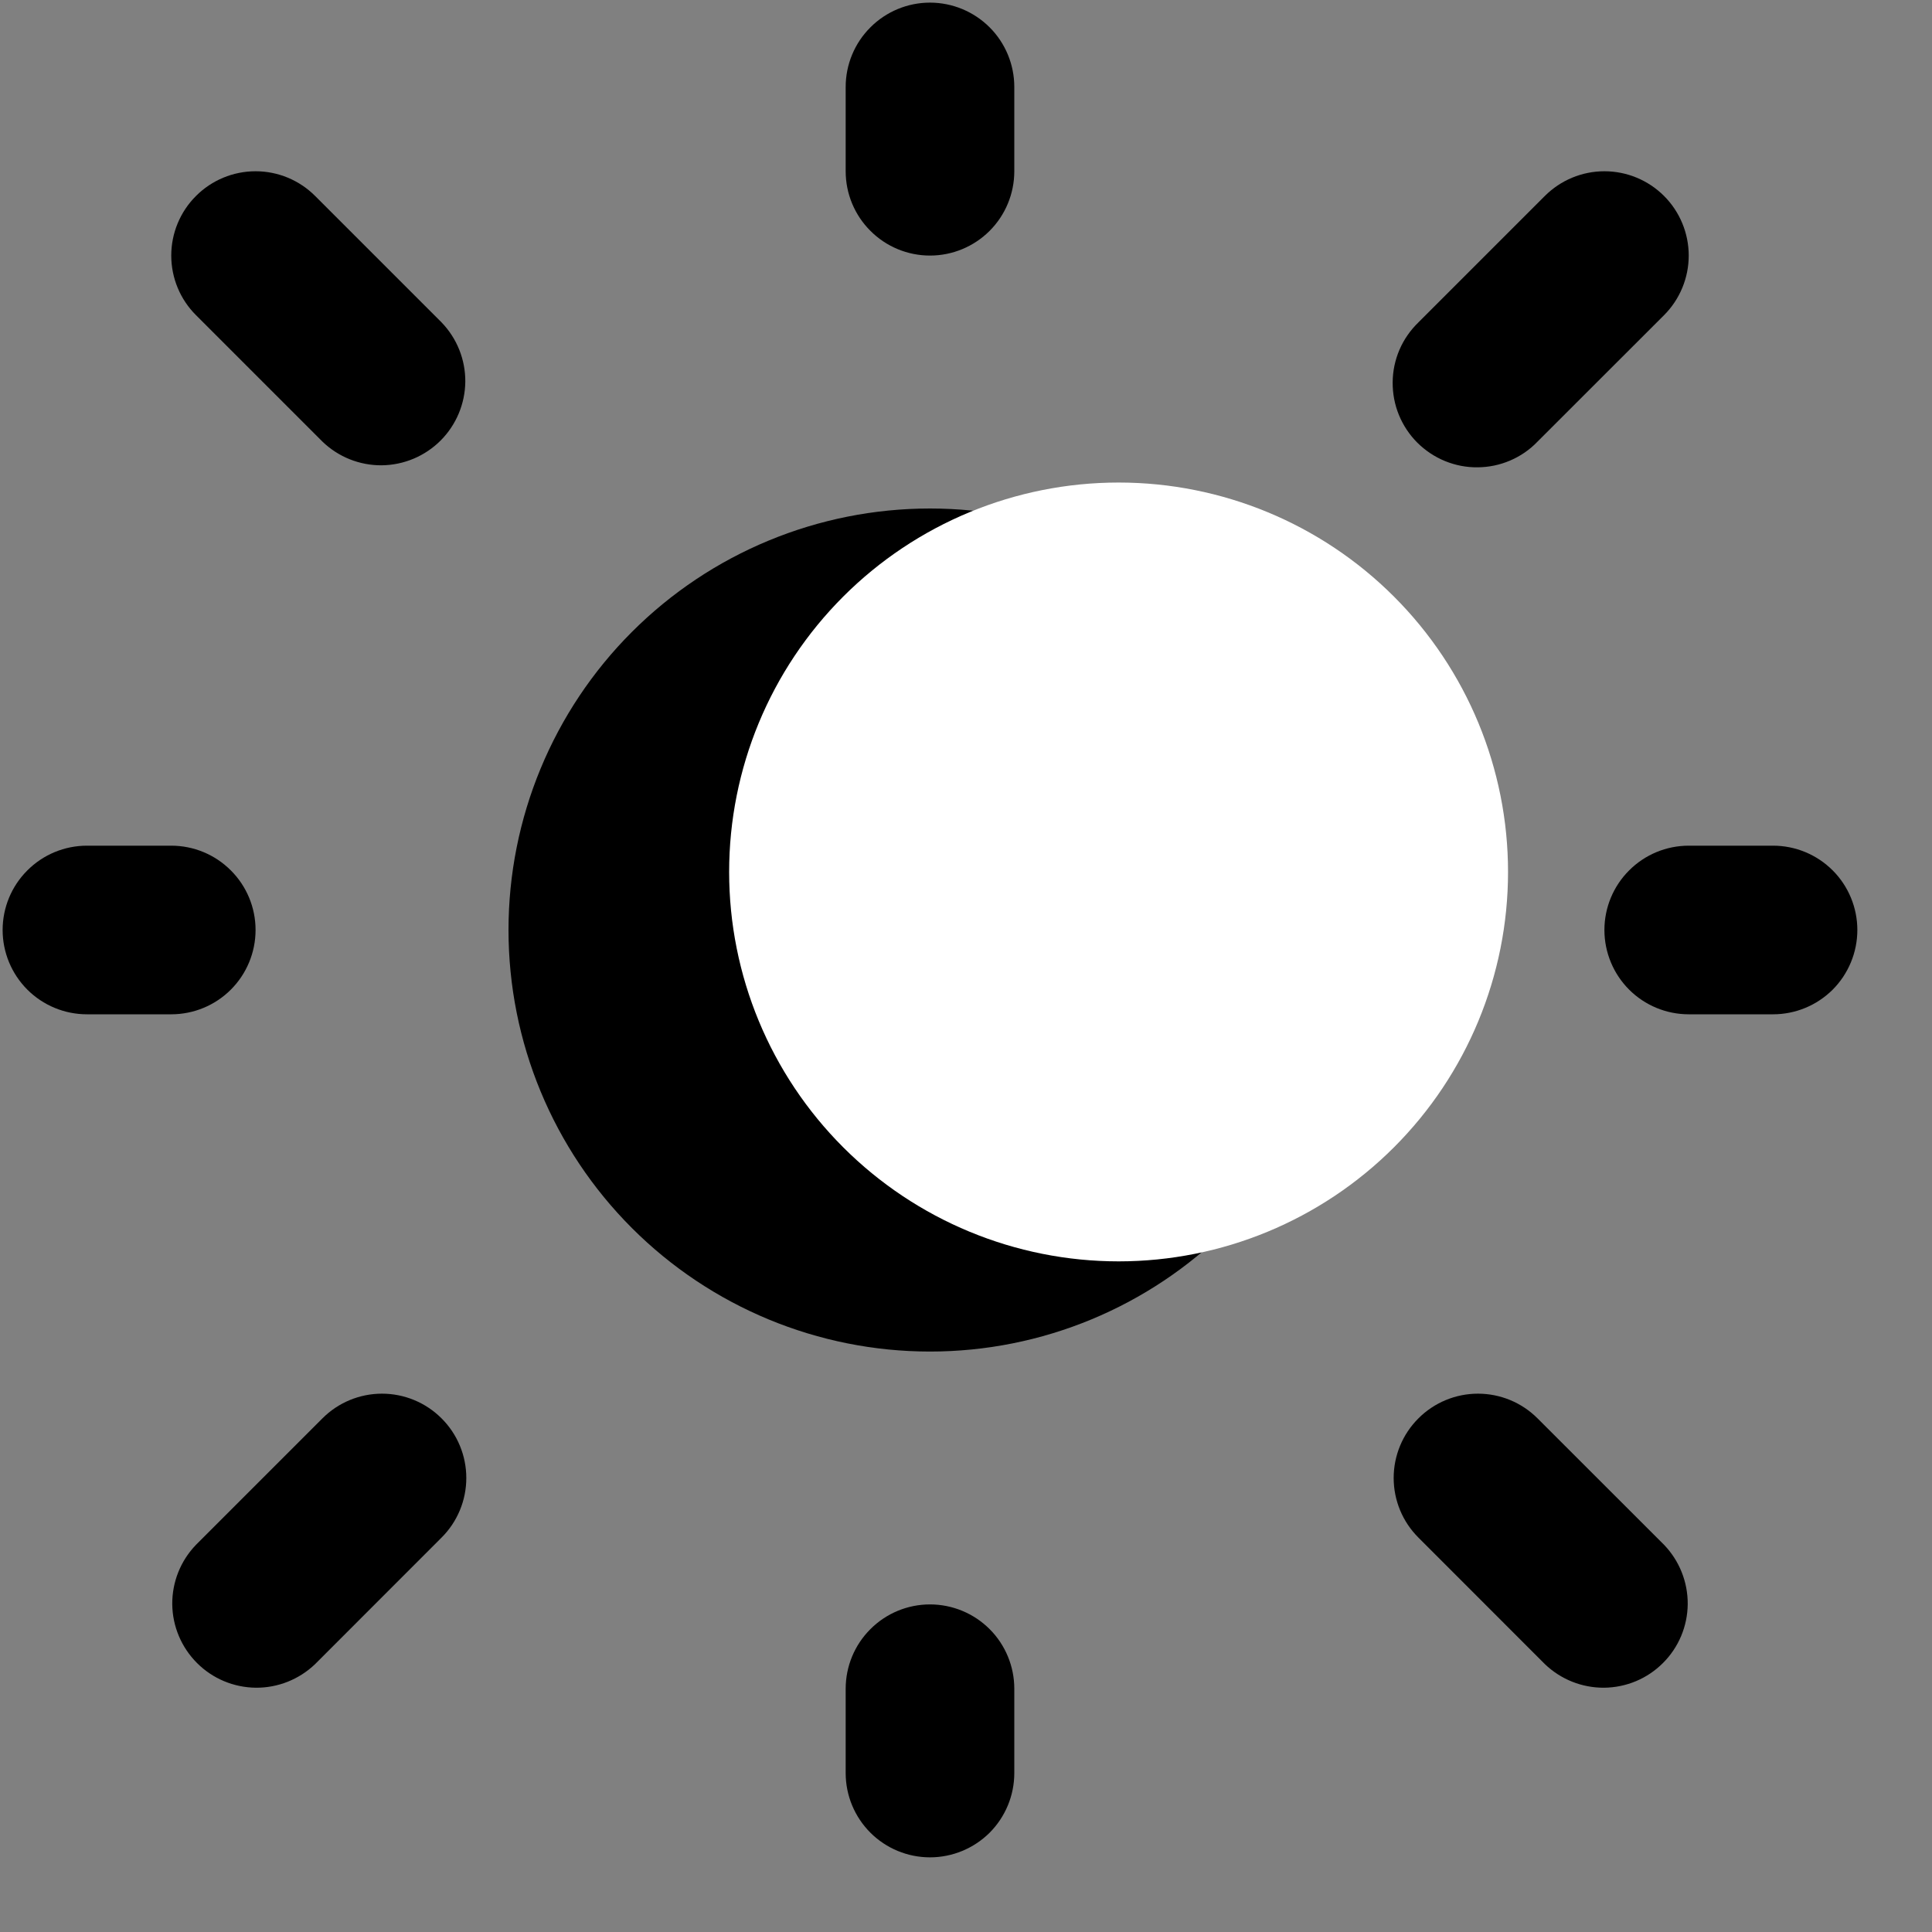 <svg width="25" height="25" viewBox="0 0 25 25" fill="none" xmlns="http://www.w3.org/2000/svg">
<rect x="0" y="0" width="25" height="25" fill="#808080" stroke="none"/>
<path d="M12.034 6.58C10.588 6.58 9.2 7.154 8.177 8.177C7.154 9.2 6.58 10.588 6.58 12.034C6.58 13.481 7.154 14.868 8.177 15.891C9.2 16.914 10.588 17.489 12.034 17.489C13.481 17.489 14.868 16.914 15.891 15.891C16.914 14.868 17.489 13.481 17.489 12.034C17.489 10.588 16.914 9.2 15.891 8.177C14.868 7.154 13.481 6.58 12.034 6.58V6.58Z" fill="black"/>
<path d="M14.475 6.244C13.138 6.244 11.856 6.775 10.911 7.72C9.966 8.665 9.435 9.946 9.435 11.283C9.435 12.62 9.966 13.901 10.911 14.846C11.856 15.791 13.138 16.322 14.475 16.322C15.811 16.322 17.093 15.791 18.038 14.846C18.983 13.901 19.514 12.62 19.514 11.283C19.514 9.946 18.983 8.665 18.038 7.72C17.093 6.775 15.811 6.244 14.475 6.244V6.244Z" fill="white"/>
<path fill-rule="evenodd" clip-rule="evenodd" d="M12.034 0.034C12.323 0.034 12.601 0.149 12.806 0.354C13.01 0.558 13.125 0.836 13.125 1.125V2.216C13.125 2.505 13.01 2.783 12.806 2.987C12.601 3.192 12.323 3.307 12.034 3.307C11.745 3.307 11.467 3.192 11.263 2.987C11.058 2.783 10.943 2.505 10.943 2.216V1.125C10.943 0.836 11.058 0.558 11.263 0.354C11.467 0.149 11.745 0.034 12.034 0.034ZM2.536 2.536C2.74 2.331 3.018 2.216 3.307 2.216C3.596 2.216 3.874 2.331 4.078 2.536L5.714 4.172C5.913 4.378 6.023 4.653 6.021 4.939C6.018 5.225 5.903 5.499 5.701 5.701C5.499 5.903 5.225 6.018 4.939 6.021C4.653 6.023 4.378 5.913 4.172 5.714L2.536 4.078C2.331 3.874 2.216 3.596 2.216 3.307C2.216 3.018 2.331 2.74 2.536 2.536ZM21.533 2.536C21.737 2.74 21.852 3.018 21.852 3.307C21.852 3.596 21.737 3.874 21.533 4.078L19.896 5.714C19.796 5.819 19.675 5.902 19.542 5.959C19.409 6.016 19.266 6.046 19.121 6.047C18.976 6.049 18.833 6.021 18.698 5.966C18.564 5.911 18.443 5.83 18.34 5.728C18.238 5.626 18.157 5.504 18.102 5.37C18.047 5.236 18.02 5.092 18.021 4.947C18.022 4.802 18.052 4.659 18.109 4.526C18.166 4.393 18.25 4.273 18.354 4.172L19.99 2.536C20.195 2.331 20.472 2.216 20.761 2.216C21.051 2.216 21.328 2.331 21.533 2.536ZM0.034 12.034C0.034 11.745 0.149 11.467 0.354 11.263C0.558 11.058 0.836 10.943 1.125 10.943H2.216C2.505 10.943 2.783 11.058 2.987 11.263C3.192 11.467 3.307 11.745 3.307 12.034C3.307 12.323 3.192 12.601 2.987 12.806C2.783 13.01 2.505 13.125 2.216 13.125H1.125C0.836 13.125 0.558 13.01 0.354 12.806C0.149 12.601 0.034 12.323 0.034 12.034ZM20.761 12.034C20.761 11.745 20.876 11.467 21.081 11.263C21.285 11.058 21.563 10.943 21.852 10.943H22.943C23.233 10.943 23.51 11.058 23.715 11.263C23.919 11.467 24.034 11.745 24.034 12.034C24.034 12.323 23.919 12.601 23.715 12.806C23.51 13.01 23.233 13.125 22.943 13.125H21.852C21.563 13.125 21.285 13.01 21.081 12.806C20.876 12.601 20.761 12.323 20.761 12.034ZM5.714 18.354C5.919 18.558 6.034 18.836 6.034 19.125C6.034 19.414 5.919 19.692 5.714 19.896L4.078 21.533C3.872 21.731 3.597 21.841 3.311 21.839C3.025 21.836 2.751 21.722 2.549 21.519C2.347 21.317 2.232 21.044 2.229 20.758C2.227 20.471 2.337 20.196 2.536 19.99L4.172 18.354C4.376 18.149 4.654 18.034 4.943 18.034C5.232 18.034 5.51 18.149 5.714 18.354ZM18.354 18.354C18.558 18.149 18.836 18.034 19.125 18.034C19.414 18.034 19.692 18.149 19.896 18.354L21.533 19.99C21.731 20.196 21.841 20.471 21.839 20.758C21.836 21.044 21.722 21.317 21.519 21.519C21.317 21.722 21.044 21.836 20.757 21.839C20.471 21.841 20.196 21.731 19.99 21.533L18.354 19.896C18.149 19.692 18.034 19.414 18.034 19.125C18.034 18.836 18.149 18.558 18.354 18.354ZM12.034 20.761C12.323 20.761 12.601 20.876 12.806 21.081C13.01 21.285 13.125 21.563 13.125 21.852V22.943C13.125 23.233 13.01 23.51 12.806 23.715C12.601 23.919 12.323 24.034 12.034 24.034C11.745 24.034 11.467 23.919 11.263 23.715C11.058 23.51 10.943 23.233 10.943 22.943V21.852C10.943 21.563 11.058 21.285 11.263 21.081C11.467 20.876 11.745 20.761 12.034 20.761Z" fill="black"/>
</svg>
